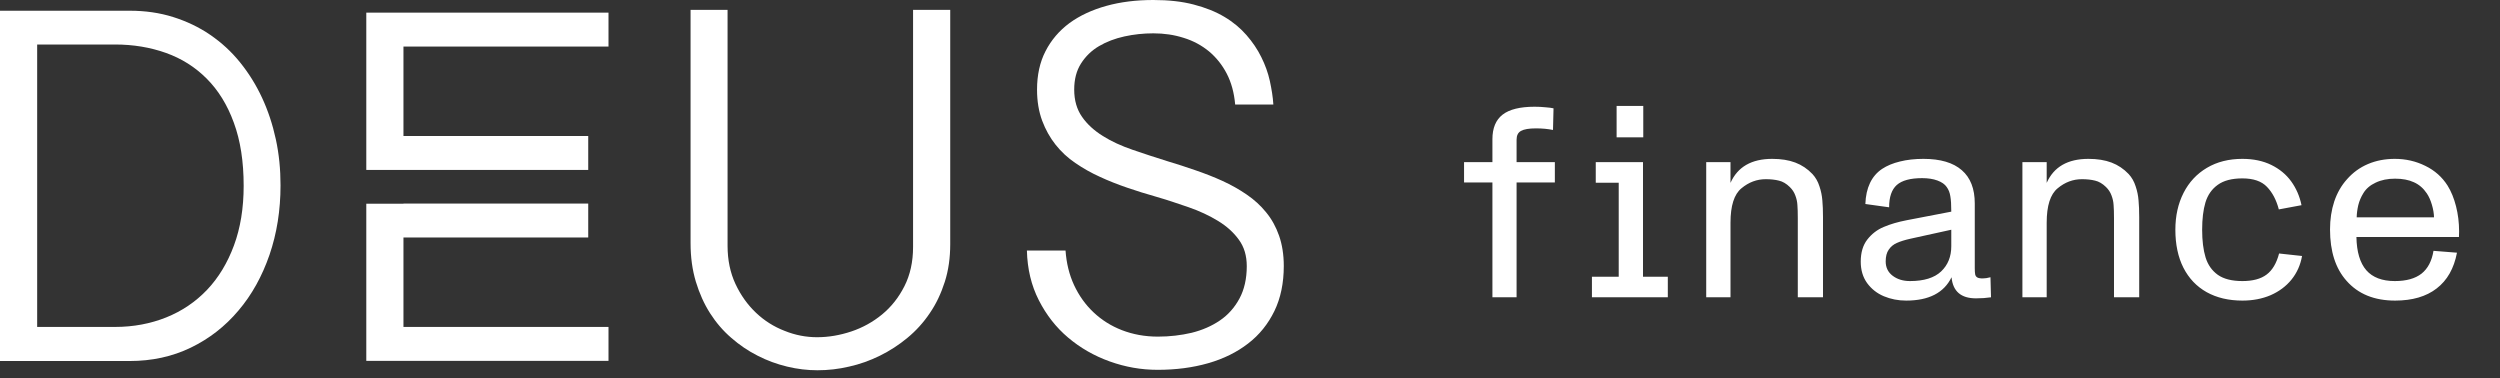 <svg width="185" height="28" viewBox="0 0 185 28" fill="none" xmlns="http://www.w3.org/2000/svg">
<rect x="0" y="0" width="185" height="28" fill="#333333" stroke="none"/>
<path d="M110.439 13.504H108.34V12H110.439V10.301C110.439 9.48 110.69 8.875 111.191 8.484C111.693 8.094 112.484 7.898 113.564 7.898C113.831 7.898 114.095 7.911 114.355 7.938C114.622 7.957 114.824 7.983 114.961 8.016L114.922 9.617C114.538 9.539 114.118 9.5 113.662 9.5C113.148 9.5 112.78 9.562 112.559 9.686C112.337 9.803 112.227 10.021 112.227 10.34V12H115.059V13.504H112.227V22H110.439V13.504ZM123.418 20.477V22H117.803V20.477H119.785V13.523H118.086V12H121.582V20.477H123.418ZM119.629 7.84H121.602V10.164H119.629V7.84ZM134.121 12.879C134.355 13.133 134.528 13.435 134.639 13.787C134.756 14.132 134.827 14.48 134.854 14.832C134.886 15.177 134.902 15.587 134.902 16.062V22H133.037V16.16C133.037 15.737 133.027 15.408 133.008 15.174C132.995 14.933 132.943 14.695 132.852 14.461C132.767 14.227 132.63 14.018 132.441 13.836C132.188 13.588 131.921 13.432 131.641 13.367C131.361 13.296 131.035 13.26 130.664 13.26C130.007 13.26 129.408 13.484 128.867 13.934C128.327 14.376 128.057 15.226 128.057 16.482V22H126.26V12H128.057V13.533C128.584 12.348 129.613 11.756 131.143 11.756C131.8 11.756 132.37 11.847 132.852 12.029C133.333 12.212 133.757 12.495 134.121 12.879ZM141.055 22.244C140.469 22.244 139.919 22.137 139.404 21.922C138.896 21.707 138.483 21.381 138.164 20.945C137.852 20.509 137.695 19.982 137.695 19.363C137.695 18.686 137.858 18.139 138.184 17.723C138.509 17.306 138.913 16.997 139.395 16.795C139.883 16.587 140.449 16.421 141.094 16.297L144.395 15.662C144.395 15.167 144.372 14.79 144.326 14.529C144.287 14.262 144.196 14.031 144.053 13.836C143.916 13.634 143.688 13.475 143.369 13.357C143.05 13.24 142.673 13.182 142.236 13.182C141.37 13.182 140.745 13.351 140.361 13.69C139.984 14.028 139.795 14.578 139.795 15.34L138.037 15.096C138.057 14.497 138.171 13.979 138.379 13.543C138.587 13.107 138.887 12.758 139.277 12.498C139.642 12.257 140.081 12.075 140.596 11.951C141.117 11.821 141.696 11.756 142.334 11.756C143.59 11.756 144.538 12.036 145.176 12.596C145.814 13.149 146.133 13.969 146.133 15.057V19.842C146.133 20.05 146.143 20.203 146.162 20.301C146.182 20.398 146.23 20.473 146.309 20.525C146.393 20.578 146.53 20.604 146.719 20.604C146.888 20.604 147.08 20.574 147.295 20.516L147.334 22C146.995 22.052 146.624 22.078 146.221 22.078C145.114 22.078 144.512 21.557 144.414 20.516C143.854 21.668 142.734 22.244 141.055 22.244ZM141.338 20.799C142.373 20.799 143.141 20.561 143.643 20.086C144.144 19.611 144.395 18.989 144.395 18.221V17L141.377 17.664C140.967 17.755 140.632 17.859 140.371 17.977C140.117 18.087 139.915 18.253 139.766 18.475C139.616 18.689 139.541 18.979 139.541 19.344C139.541 19.793 139.714 20.148 140.059 20.408C140.404 20.669 140.83 20.799 141.338 20.799ZM157.52 12.879C157.754 13.133 157.926 13.435 158.037 13.787C158.154 14.132 158.226 14.48 158.252 14.832C158.285 15.177 158.301 15.587 158.301 16.062V22H156.436V16.16C156.436 15.737 156.426 15.408 156.406 15.174C156.393 14.933 156.341 14.695 156.25 14.461C156.165 14.227 156.029 14.018 155.84 13.836C155.586 13.588 155.319 13.432 155.039 13.367C154.759 13.296 154.434 13.26 154.062 13.26C153.405 13.26 152.806 13.484 152.266 13.934C151.725 14.376 151.455 15.226 151.455 16.482V22H149.658V12H151.455V13.533C151.982 12.348 153.011 11.756 154.541 11.756C155.199 11.756 155.768 11.847 156.25 12.029C156.732 12.212 157.155 12.495 157.52 12.879ZM165.938 22.244C164.922 22.244 164.04 22.036 163.291 21.619C162.549 21.203 161.976 20.6 161.572 19.812C161.175 19.025 160.977 18.087 160.977 17C160.977 15.978 161.178 15.07 161.582 14.275C161.986 13.481 162.562 12.863 163.311 12.42C164.059 11.977 164.935 11.756 165.938 11.756C166.751 11.756 167.464 11.906 168.076 12.205C168.688 12.505 169.18 12.912 169.551 13.426C169.922 13.94 170.176 14.526 170.312 15.184L168.633 15.496C168.451 14.8 168.158 14.243 167.754 13.826C167.357 13.409 166.751 13.201 165.938 13.201C165.156 13.201 164.548 13.361 164.111 13.68C163.675 13.992 163.372 14.425 163.203 14.979C163.04 15.525 162.959 16.199 162.959 17C162.959 17.814 163.044 18.497 163.213 19.051C163.382 19.598 163.685 20.027 164.121 20.34C164.557 20.646 165.163 20.799 165.938 20.799C166.706 20.799 167.301 20.639 167.725 20.32C168.154 20.001 168.464 19.48 168.652 18.758L170.352 18.943C170.234 19.607 169.974 20.19 169.57 20.691C169.167 21.186 168.652 21.57 168.027 21.844C167.402 22.111 166.706 22.244 165.938 22.244ZM181.123 13.738C181.39 14.168 181.598 14.679 181.748 15.271C181.898 15.864 181.973 16.479 181.973 17.117C181.973 17.306 181.969 17.446 181.963 17.537H174.375C174.395 18.637 174.639 19.458 175.107 19.998C175.576 20.532 176.279 20.799 177.217 20.799C178.063 20.799 178.721 20.616 179.189 20.252C179.658 19.881 179.954 19.318 180.078 18.562L181.816 18.699C181.595 19.865 181.094 20.747 180.312 21.346C179.538 21.945 178.512 22.244 177.236 22.244C175.7 22.244 174.502 21.756 173.643 20.779C172.829 19.868 172.422 18.602 172.422 16.98C172.422 16.232 172.526 15.542 172.734 14.91C172.949 14.272 173.265 13.722 173.682 13.26C174.118 12.765 174.635 12.391 175.234 12.137C175.833 11.883 176.494 11.756 177.217 11.756C178.024 11.756 178.776 11.928 179.473 12.273C180.169 12.612 180.719 13.1 181.123 13.738ZM177.236 13.221C176.689 13.221 176.211 13.318 175.801 13.514C175.391 13.703 175.085 13.966 174.883 14.305C174.714 14.578 174.59 14.871 174.512 15.184C174.44 15.496 174.401 15.796 174.395 16.082H180.117C180.111 15.796 180.059 15.486 179.961 15.154C179.863 14.816 179.736 14.533 179.58 14.305C179.326 13.927 179.007 13.654 178.623 13.484C178.245 13.309 177.783 13.221 177.236 13.221Z" fill="white"/>
<path d="M0 0.794H9.608C10.749 0.794 11.814 0.946 12.814 1.261C13.814 1.576 14.727 2.011 15.553 2.576C16.379 3.141 17.118 3.815 17.759 4.609C18.4 5.402 18.944 6.271 19.389 7.228C19.835 8.184 20.172 9.206 20.411 10.304C20.65 11.401 20.759 12.532 20.759 13.716C20.759 15.564 20.487 17.27 19.944 18.857C19.4 20.433 18.639 21.813 17.65 22.976C16.661 24.15 15.488 25.063 14.118 25.726C12.749 26.389 11.238 26.715 9.597 26.715H0V0.794ZM2.75 24.193H8.51C9.869 24.193 11.14 23.954 12.303 23.487C13.466 23.02 14.477 22.335 15.325 21.444C16.172 20.552 16.835 19.455 17.313 18.162C17.792 16.868 18.031 15.401 18.031 13.749C18.031 11.956 17.792 10.401 17.302 9.075C16.824 7.76 16.151 6.674 15.292 5.815C14.433 4.956 13.433 4.326 12.271 3.913C11.107 3.5 9.858 3.293 8.51 3.293H2.75V24.193Z" fill="white"/>
<path d="M29.856 15.064H43.529V17.574H29.856V24.193H45.029V26.704H27.106V15.075H29.856V15.064Z" fill="white"/>
<path d="M27.106 12.564V0.935H45.029V3.445H29.856V10.064H43.529V12.575H29.856H27.106V12.564Z" fill="white"/>
<path d="M53.84 0.728V18.183C53.84 19.237 54.036 20.183 54.427 21.019C54.819 21.856 55.329 22.563 55.949 23.15C56.568 23.736 57.275 24.182 58.068 24.486C58.851 24.802 59.655 24.954 60.459 24.954C61.307 24.954 62.144 24.812 62.992 24.53C63.839 24.247 64.6 23.823 65.274 23.269C65.948 22.715 66.502 22.019 66.926 21.182C67.35 20.346 67.567 19.378 67.567 18.28V0.728H70.317V18.074C70.317 19.074 70.186 20.009 69.915 20.856C69.643 21.704 69.284 22.476 68.806 23.171C68.339 23.867 67.785 24.476 67.154 24.997C66.524 25.519 65.839 25.965 65.111 26.323C64.383 26.682 63.622 26.954 62.84 27.127C62.057 27.312 61.274 27.399 60.492 27.399C59.753 27.399 59.003 27.312 58.242 27.127C57.481 26.943 56.764 26.682 56.068 26.323C55.373 25.975 54.721 25.53 54.123 25.008C53.514 24.486 52.993 23.878 52.547 23.182C52.102 22.487 51.754 21.704 51.493 20.846C51.232 19.976 51.102 19.03 51.102 17.998V0.728H53.84Z" fill="white"/>
<path d="M78.85 18.541C78.915 19.465 79.121 20.324 79.48 21.096C79.839 21.867 80.317 22.541 80.915 23.106C81.512 23.671 82.208 24.117 83.023 24.432C83.838 24.747 84.719 24.91 85.686 24.91C86.555 24.91 87.381 24.813 88.175 24.628C88.968 24.432 89.664 24.128 90.272 23.715C90.881 23.302 91.359 22.759 91.718 22.096C92.076 21.433 92.261 20.628 92.261 19.694C92.261 18.922 92.066 18.27 91.674 17.737C91.283 17.194 90.772 16.737 90.131 16.346C89.49 15.955 88.772 15.618 87.957 15.335C87.142 15.053 86.327 14.781 85.501 14.542C84.805 14.346 84.11 14.129 83.414 13.89C82.719 13.651 82.045 13.39 81.393 13.086C80.741 12.792 80.132 12.444 79.578 12.064C79.013 11.684 78.524 11.227 78.111 10.705C77.698 10.184 77.371 9.597 77.121 8.934C76.872 8.26 76.741 7.499 76.741 6.63C76.741 5.554 76.948 4.597 77.371 3.782C77.795 2.956 78.382 2.272 79.143 1.706C79.904 1.152 80.817 0.728 81.871 0.435C82.925 0.141 84.088 0 85.349 0C86.479 0 87.468 0.109 88.338 0.337C89.207 0.565 89.957 0.859 90.609 1.25C91.251 1.63 91.794 2.087 92.24 2.598C92.685 3.108 93.055 3.652 93.337 4.228C93.62 4.793 93.837 5.391 93.968 5.989C94.098 6.597 94.196 7.173 94.228 7.738H91.403C91.327 6.869 91.12 6.108 90.783 5.456C90.446 4.804 90.001 4.25 89.468 3.804C88.925 3.358 88.305 3.021 87.599 2.804C86.892 2.576 86.142 2.467 85.349 2.467C84.621 2.467 83.903 2.543 83.208 2.695C82.512 2.848 81.882 3.087 81.328 3.413C80.773 3.739 80.328 4.173 79.991 4.706C79.665 5.217 79.491 5.858 79.491 6.63C79.491 7.423 79.686 8.097 80.067 8.64C80.447 9.195 80.969 9.662 81.61 10.064C82.251 10.466 82.99 10.803 83.817 11.086C84.642 11.368 85.49 11.651 86.371 11.923C87.066 12.129 87.762 12.357 88.457 12.597C89.153 12.836 89.827 13.097 90.468 13.39C91.109 13.683 91.707 14.02 92.261 14.401C92.816 14.781 93.294 15.216 93.696 15.716C94.109 16.216 94.424 16.792 94.652 17.444C94.88 18.096 95 18.846 95 19.683C95 20.944 94.772 22.052 94.305 23.019C93.837 23.976 93.196 24.78 92.359 25.421C91.533 26.062 90.544 26.552 89.403 26.878C88.262 27.204 87.023 27.367 85.664 27.367C84.447 27.367 83.273 27.16 82.121 26.747C80.969 26.334 79.947 25.747 79.045 24.986C78.143 24.226 77.426 23.302 76.872 22.215C76.317 21.128 76.024 19.9 75.991 18.541H78.85Z" fill="white"/>
</svg>
